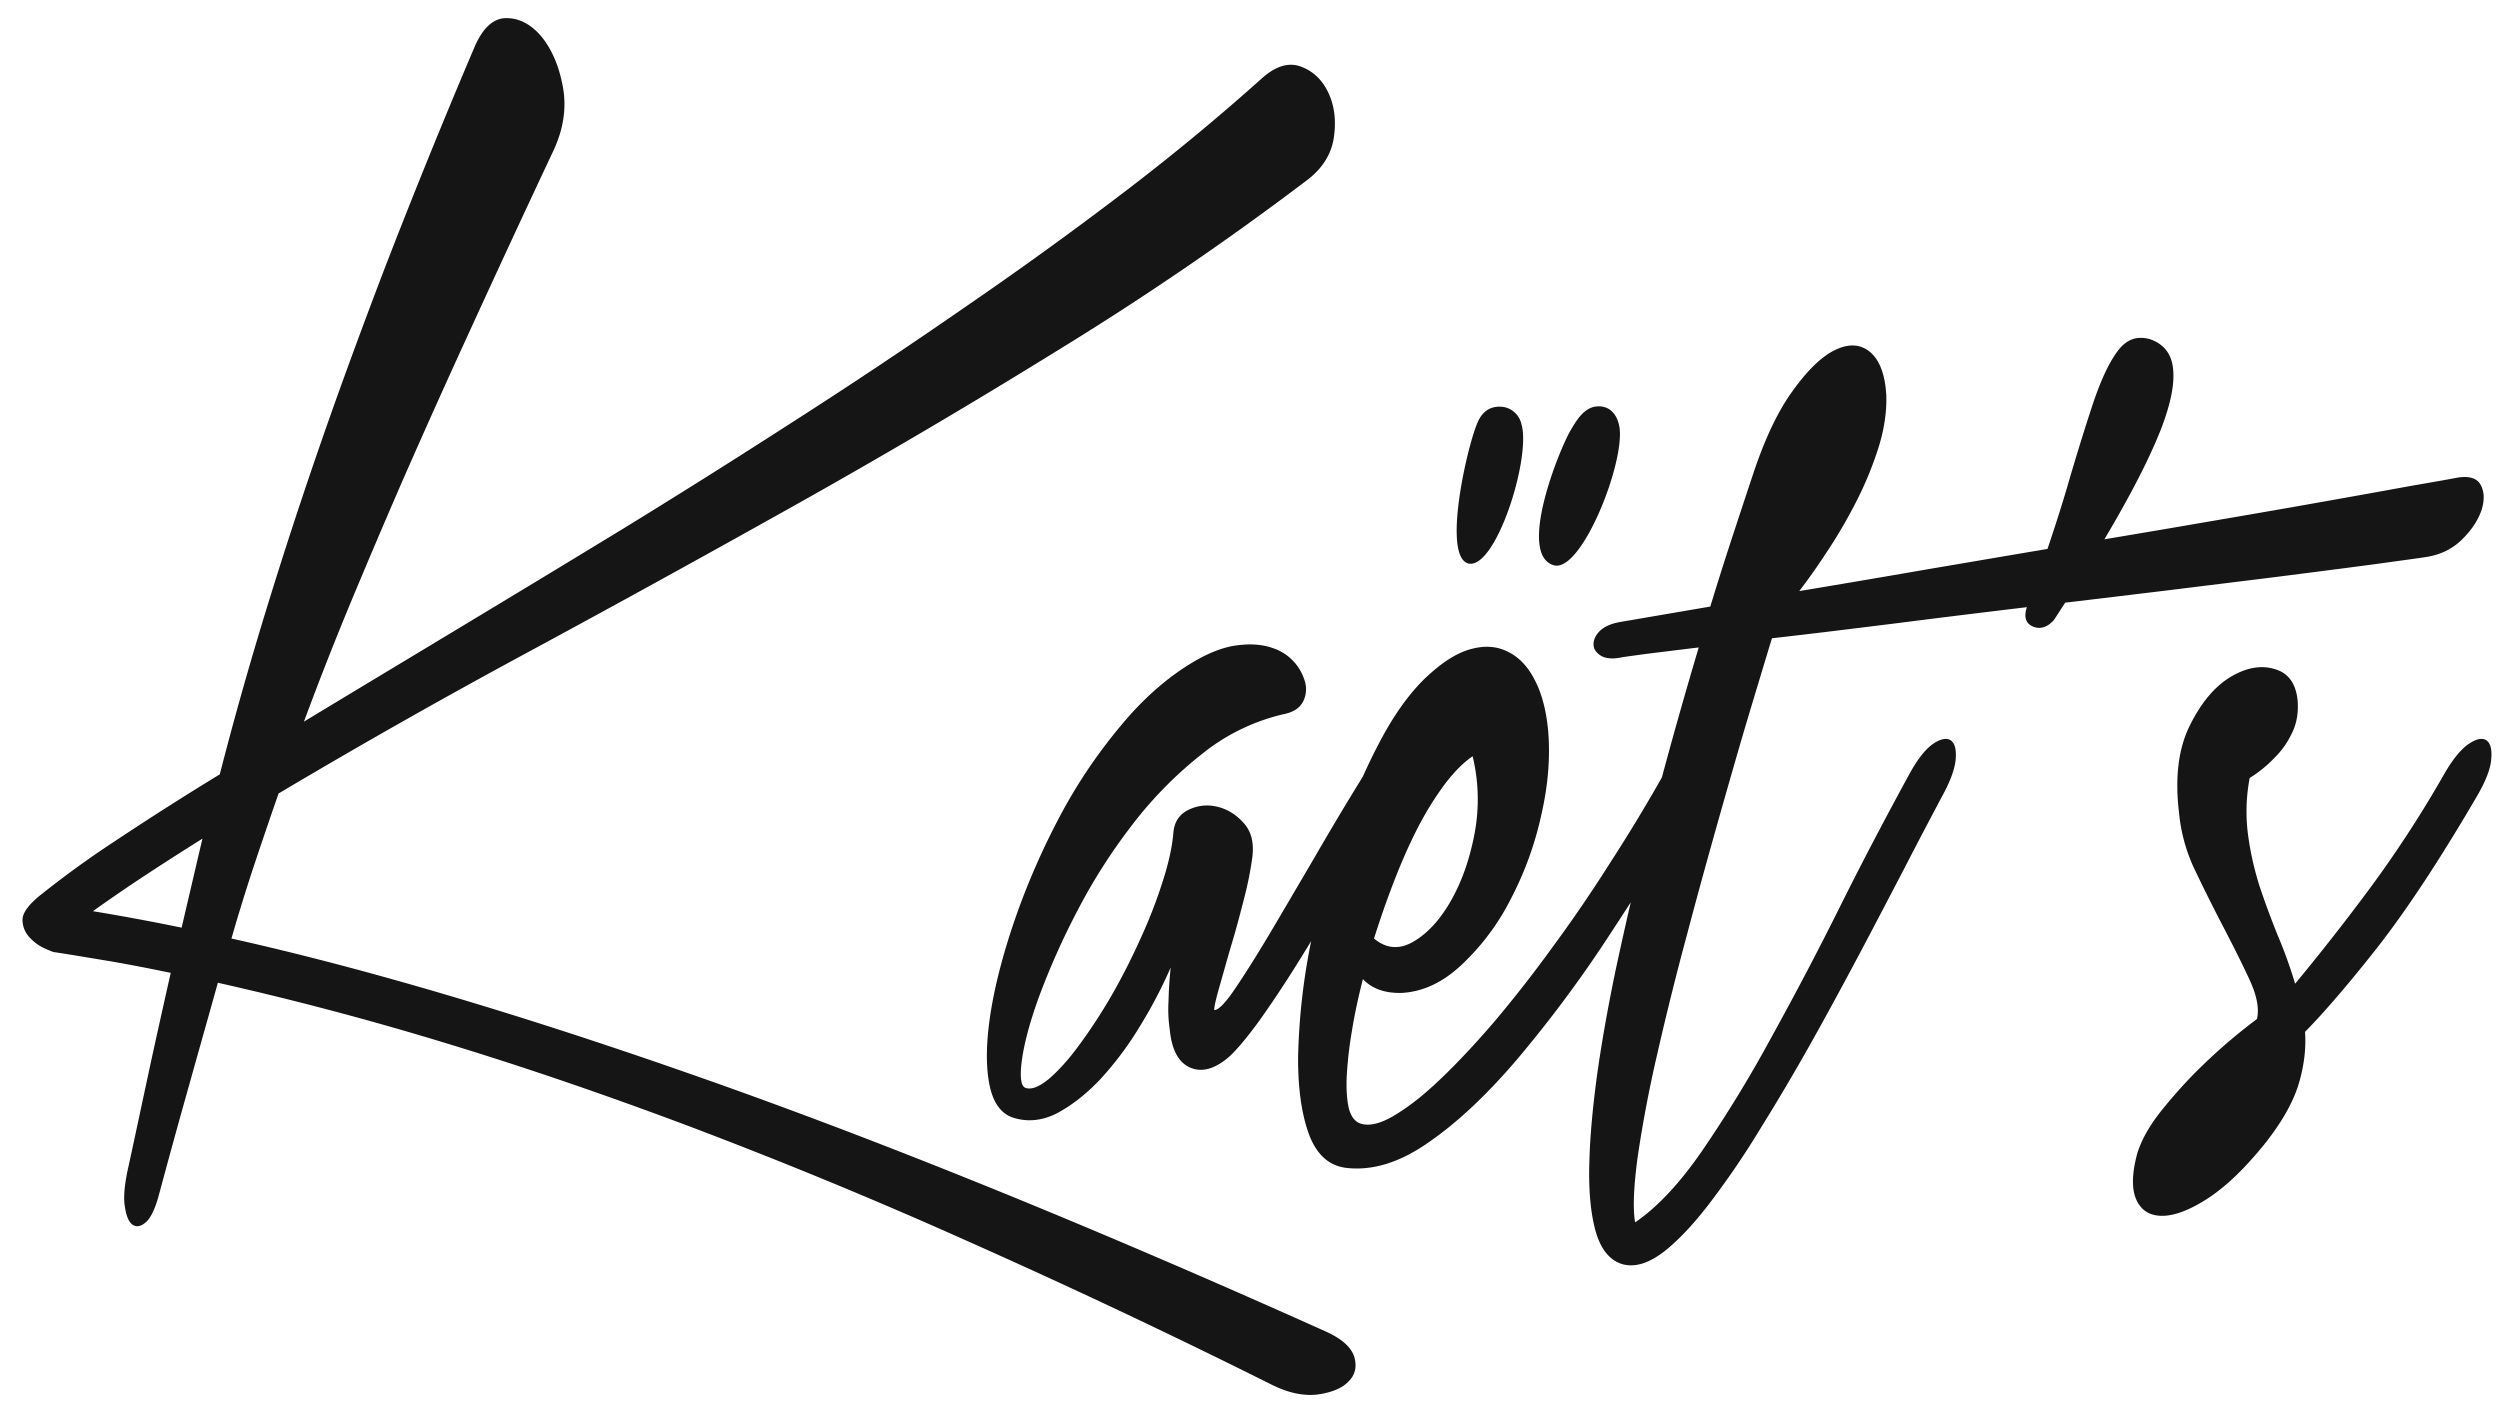 <svg xmlns="http://www.w3.org/2000/svg" width="69" height="39" viewBox="0 0 69 39">
    <path fill="#151515" fill-rule="evenodd" d="M42.885 15.6c-1.018-.292.146-3.184.463-3.721.149-.253.358-.623.71-.66.37-.037.564.22.628.514.215.917-1.024 4.091-1.801 3.868zm-2.33-.042c-.794-.125-.03-3.394.25-3.95.13-.262.328-.39.603-.384a.611.611 0 0 1 .58.47c.283.894-.676 3.959-1.434 3.864zm21.536 5.914a4.958 4.958 0 0 0-.046 1.562c.066.494.173.967.32 1.428.153.46.32.907.5 1.354.187.44.347.888.48 1.335a61.492 61.492 0 0 0 1.936-2.462 31.856 31.856 0 0 0 2.189-3.343c.233-.4.453-.668.667-.814.207-.14.367-.174.487-.1.113.08.16.253.133.527-.02.273-.16.62-.407 1.04-1.034 1.769-1.955 3.157-2.755 4.178-.801 1.014-1.462 1.781-1.976 2.302.034.48-.033.974-.186 1.474-.16.5-.467 1.035-.915 1.602-.553.687-1.074 1.188-1.574 1.515-.5.327-.928.487-1.268.487-.34 0-.58-.147-.714-.447-.134-.3-.12-.728.026-1.275.12-.387.354-.8.715-1.241.36-.44.727-.847 1.114-1.214.447-.434.94-.855 1.475-1.255.066-.28 0-.64-.2-1.074-.2-.434-.434-.901-.701-1.415a49.47 49.47 0 0 1-.788-1.575 4.652 4.652 0 0 1-.46-1.614c-.12-.981-.02-1.795.3-2.43.314-.633.687-1.073 1.121-1.334.434-.26.848-.333 1.228-.213.387.113.594.427.627.927.014.314-.04.6-.167.848-.12.253-.273.467-.46.654a3.5 3.5 0 0 1-.7.573zm-27.525 2.176a9.487 9.487 0 0 1-.213 1.087c-.114.448-.227.881-.354 1.302-.127.427-.233.814-.334 1.167-.1.347-.153.574-.153.674.12 0 .307-.193.574-.587.267-.394.587-.9.954-1.515.367-.62.774-1.314 1.228-2.088a90.12 90.12 0 0 1 1.346-2.254c.15-.332.305-.653.469-.963.44-.834.914-1.468 1.415-1.901.413-.367.807-.594 1.174-.674.367-.087.694-.047.987.113.294.154.534.42.715.788.186.367.3.814.353 1.348.067.754 0 1.54-.193 2.375a9.299 9.299 0 0 1-.848 2.315 6.514 6.514 0 0 1-1.341 1.789c-.514.487-1.068.747-1.648.78-.467.014-.828-.113-1.081-.38-.127.5-.234.988-.307 1.455-.08.467-.12.88-.14 1.24-.014.355.006.648.06.875.06.227.167.36.313.414.234.08.548.013.928-.214.387-.227.807-.554 1.261-.987.46-.434.961-.968 1.495-1.588a35.02 35.02 0 0 0 1.608-2.056 39.812 39.812 0 0 0 1.601-2.342c.504-.778.983-1.568 1.433-2.364a138.075 138.075 0 0 1 1.017-3.587c-.555.066-1.028.126-1.415.173-.394.053-.634.086-.714.1-.254.053-.44.033-.574-.047-.134-.087-.2-.187-.2-.314 0-.126.053-.247.173-.367.113-.113.3-.2.547-.246l2.502-.428c.234-.767.454-1.454.654-2.061.2-.608.367-1.115.501-1.515.333-1.021.707-1.815 1.128-2.389.413-.574.807-.954 1.187-1.128.374-.173.688-.146.948.074.26.227.407.62.44 1.188.014.467-.06.96-.227 1.48a9.788 9.788 0 0 1-.627 1.502c-.247.48-.514.934-.8 1.361-.28.428-.534.781-.748 1.061 1.081-.18 2.262-.38 3.53-.6 1.102-.186 2.209-.377 3.32-.563.2-.589.376-1.141.53-1.66.28-.967.534-1.774.747-2.415.22-.64.447-1.114.681-1.414.234-.3.52-.4.874-.3.38.133.594.406.634.814.047.407-.06.94-.307 1.601-.254.66-.634 1.435-1.141 2.335-.14.25-.29.508-.447.773.917-.154 1.816-.305 2.702-.459a464.68 464.68 0 0 0 5.752-1.014c.66-.114 1.075-.187 1.241-.22.347-.067.581-.007.688.186.106.194.113.427.026.701-.093.274-.266.54-.527.8-.26.261-.58.421-.96.488-.2.033-.648.093-1.329.187-.687.093-1.52.2-2.515.327-.994.127-2.102.26-3.33.413-.93.112-1.873.227-2.83.34-.102.158-.206.319-.313.481-.18.2-.373.26-.573.18-.2-.086-.26-.26-.174-.527l.004-.01c-1.234.148-2.444.296-3.647.45-1.241.154-2.37.294-3.39.408-.133.433-.327 1.08-.587 1.941-.26.861-.534 1.822-.834 2.876-.3 1.061-.608 2.169-.915 3.33a86.003 86.003 0 0 0-.827 3.316 35.336 35.336 0 0 0-.54 2.83c-.114.834-.14 1.44-.074 1.828.6-.407 1.221-1.061 1.855-1.982a35.394 35.394 0 0 0 1.909-3.13 93.115 93.115 0 0 0 1.928-3.676c.64-1.281 1.275-2.482 1.888-3.603.22-.4.434-.668.641-.814.207-.14.374-.174.487-.1.12.08.16.253.14.527-.026.273-.153.62-.387 1.04-.3.568-.647 1.222-1.027 1.962-.387.741-.794 1.522-1.228 2.342-.434.815-.88 1.642-1.348 2.476a60.04 60.04 0 0 1-1.395 2.362 23.285 23.285 0 0 1-1.347 1.989c-.44.587-.855 1.034-1.242 1.354-.467.38-.88.514-1.247.4-.367-.12-.62-.467-.754-1.047-.114-.487-.16-1.094-.134-1.815.02-.727.1-1.535.22-2.416.127-.887.294-1.821.5-2.815a116.3 116.3 0 0 1 .421-1.888c-.219.341-.44.679-.66 1.014a34.72 34.72 0 0 1-2.49 3.336c-.827.967-1.634 1.728-2.428 2.275-.788.554-1.542.788-2.262.707-.48-.053-.828-.36-1.041-.927-.207-.567-.307-1.288-.3-2.155a17.872 17.872 0 0 1 .36-3.178c-.117.192-.233.38-.347.562-.4.647-.767 1.188-1.088 1.641-.327.448-.6.775-.814.975-.4.353-.767.453-1.088.313-.327-.14-.513-.494-.567-1.06a3.77 3.77 0 0 1-.033-.768c.007-.307.027-.62.06-.934a13.16 13.16 0 0 1-.874 1.661 9.063 9.063 0 0 1-1.074 1.428c-.387.407-.781.714-1.182.928-.4.207-.8.253-1.2.133-.368-.113-.594-.447-.688-1-.093-.548-.067-1.222.067-2.016.133-.787.367-1.655.7-2.602.334-.941.741-1.862 1.222-2.763a14.36 14.36 0 0 1 1.668-2.462c.62-.747 1.288-1.328 1.988-1.742.447-.266.861-.42 1.228-.46.367-.047.68-.02.948.073a1.364 1.364 0 0 1 .914.975.75.75 0 0 1-.074.527c-.093.16-.247.26-.467.314a5.605 5.605 0 0 0-2.322 1.12 10.94 10.94 0 0 0-1.942 1.982 15.681 15.681 0 0 0-1.5 2.362 20.428 20.428 0 0 0-1.029 2.302c-.26.708-.42 1.302-.487 1.775-.066.48-.033.741.1.788.167.053.38-.034.64-.247.255-.22.535-.52.822-.914.293-.394.594-.848.894-1.362.3-.52.567-1.047.807-1.58.247-.535.447-1.055.614-1.576.167-.513.267-.967.3-1.348.02-.3.154-.513.4-.64.254-.127.515-.16.788-.1.28.06.527.207.74.44.221.234.301.547.254.948zm6.08-2.776c-.248.167-.501.42-.761.76-.26.348-.508.741-.741 1.188-.234.454-.454.948-.66 1.482a25.404 25.404 0 0 0-.561 1.601c.333.28.694.314 1.087.087.387-.227.734-.6 1.035-1.128.3-.527.52-1.148.654-1.862a5.083 5.083 0 0 0-.054-2.128zM36.614 36.76c.434.2.687.433.767.7.074.267.02.494-.167.674-.18.187-.467.3-.847.354-.387.046-.807-.04-1.274-.274a207.931 207.931 0 0 0-8.488-4.003 139.522 139.522 0 0 0-7.594-3.13c-2.395-.9-4.67-1.675-6.833-2.329a87.104 87.104 0 0 0-6.165-1.628c-.247.888-.507 1.802-.774 2.756a247.75 247.75 0 0 0-.854 3.103c-.1.367-.214.614-.347.74-.134.12-.254.154-.367.087-.107-.066-.18-.227-.22-.48-.047-.247-.02-.574.06-.974.2-.915.393-1.829.587-2.73.193-.9.4-1.821.614-2.775a53.427 53.427 0 0 0-1.628-.314c-.534-.087-1.068-.18-1.602-.26-.013 0-.1-.034-.247-.1a1.263 1.263 0 0 1-.414-.3.708.708 0 0 1-.2-.474c-.006-.187.14-.4.44-.654a26.76 26.76 0 0 1 2.103-1.528 87.786 87.786 0 0 1 2.902-1.849c.334-1.3.714-2.669 1.148-4.103.434-1.435.927-2.97 1.488-4.605.56-1.634 1.201-3.39 1.915-5.258a195.12 195.12 0 0 1 2.456-6.052c.233-.567.533-.854.9-.854s.688.174.975.514c.28.347.48.8.587 1.381.106.574.02 1.161-.26 1.762a499.106 499.106 0 0 0-2.303 4.964 261.219 261.219 0 0 0-1.855 4.13 238.782 238.782 0 0 0-1.501 3.53 93.448 93.448 0 0 0-1.228 3.137c1.321-.801 2.723-1.642 4.204-2.536a977.121 977.121 0 0 0 4.584-2.776 248.48 248.48 0 0 0 4.738-2.982 154.141 154.141 0 0 0 4.677-3.117 108.631 108.631 0 0 0 4.398-3.176 61.91 61.91 0 0 0 3.877-3.203c.367-.313.714-.414 1.047-.287.334.127.587.367.754.728.167.36.214.767.147 1.227-.067.454-.307.841-.72 1.161a84.605 84.605 0 0 1-6.8 4.651 193.38 193.38 0 0 1-7.393 4.358 543.287 543.287 0 0 1-7.407 4.077A191.24 191.24 0 0 0 7.689 21.9c-.234.667-.454 1.32-.674 1.975a52.905 52.905 0 0 0-.627 2.028c3.736.834 8.107 2.129 13.098 3.89 4.998 1.762 10.71 4.084 17.129 6.967zM5.587 23.147c-.534.334-1.055.668-1.562 1.001a46.36 46.36 0 0 0-1.461 1.001c.814.134 1.635.287 2.449.454l.574-2.456z"/>
</svg>
